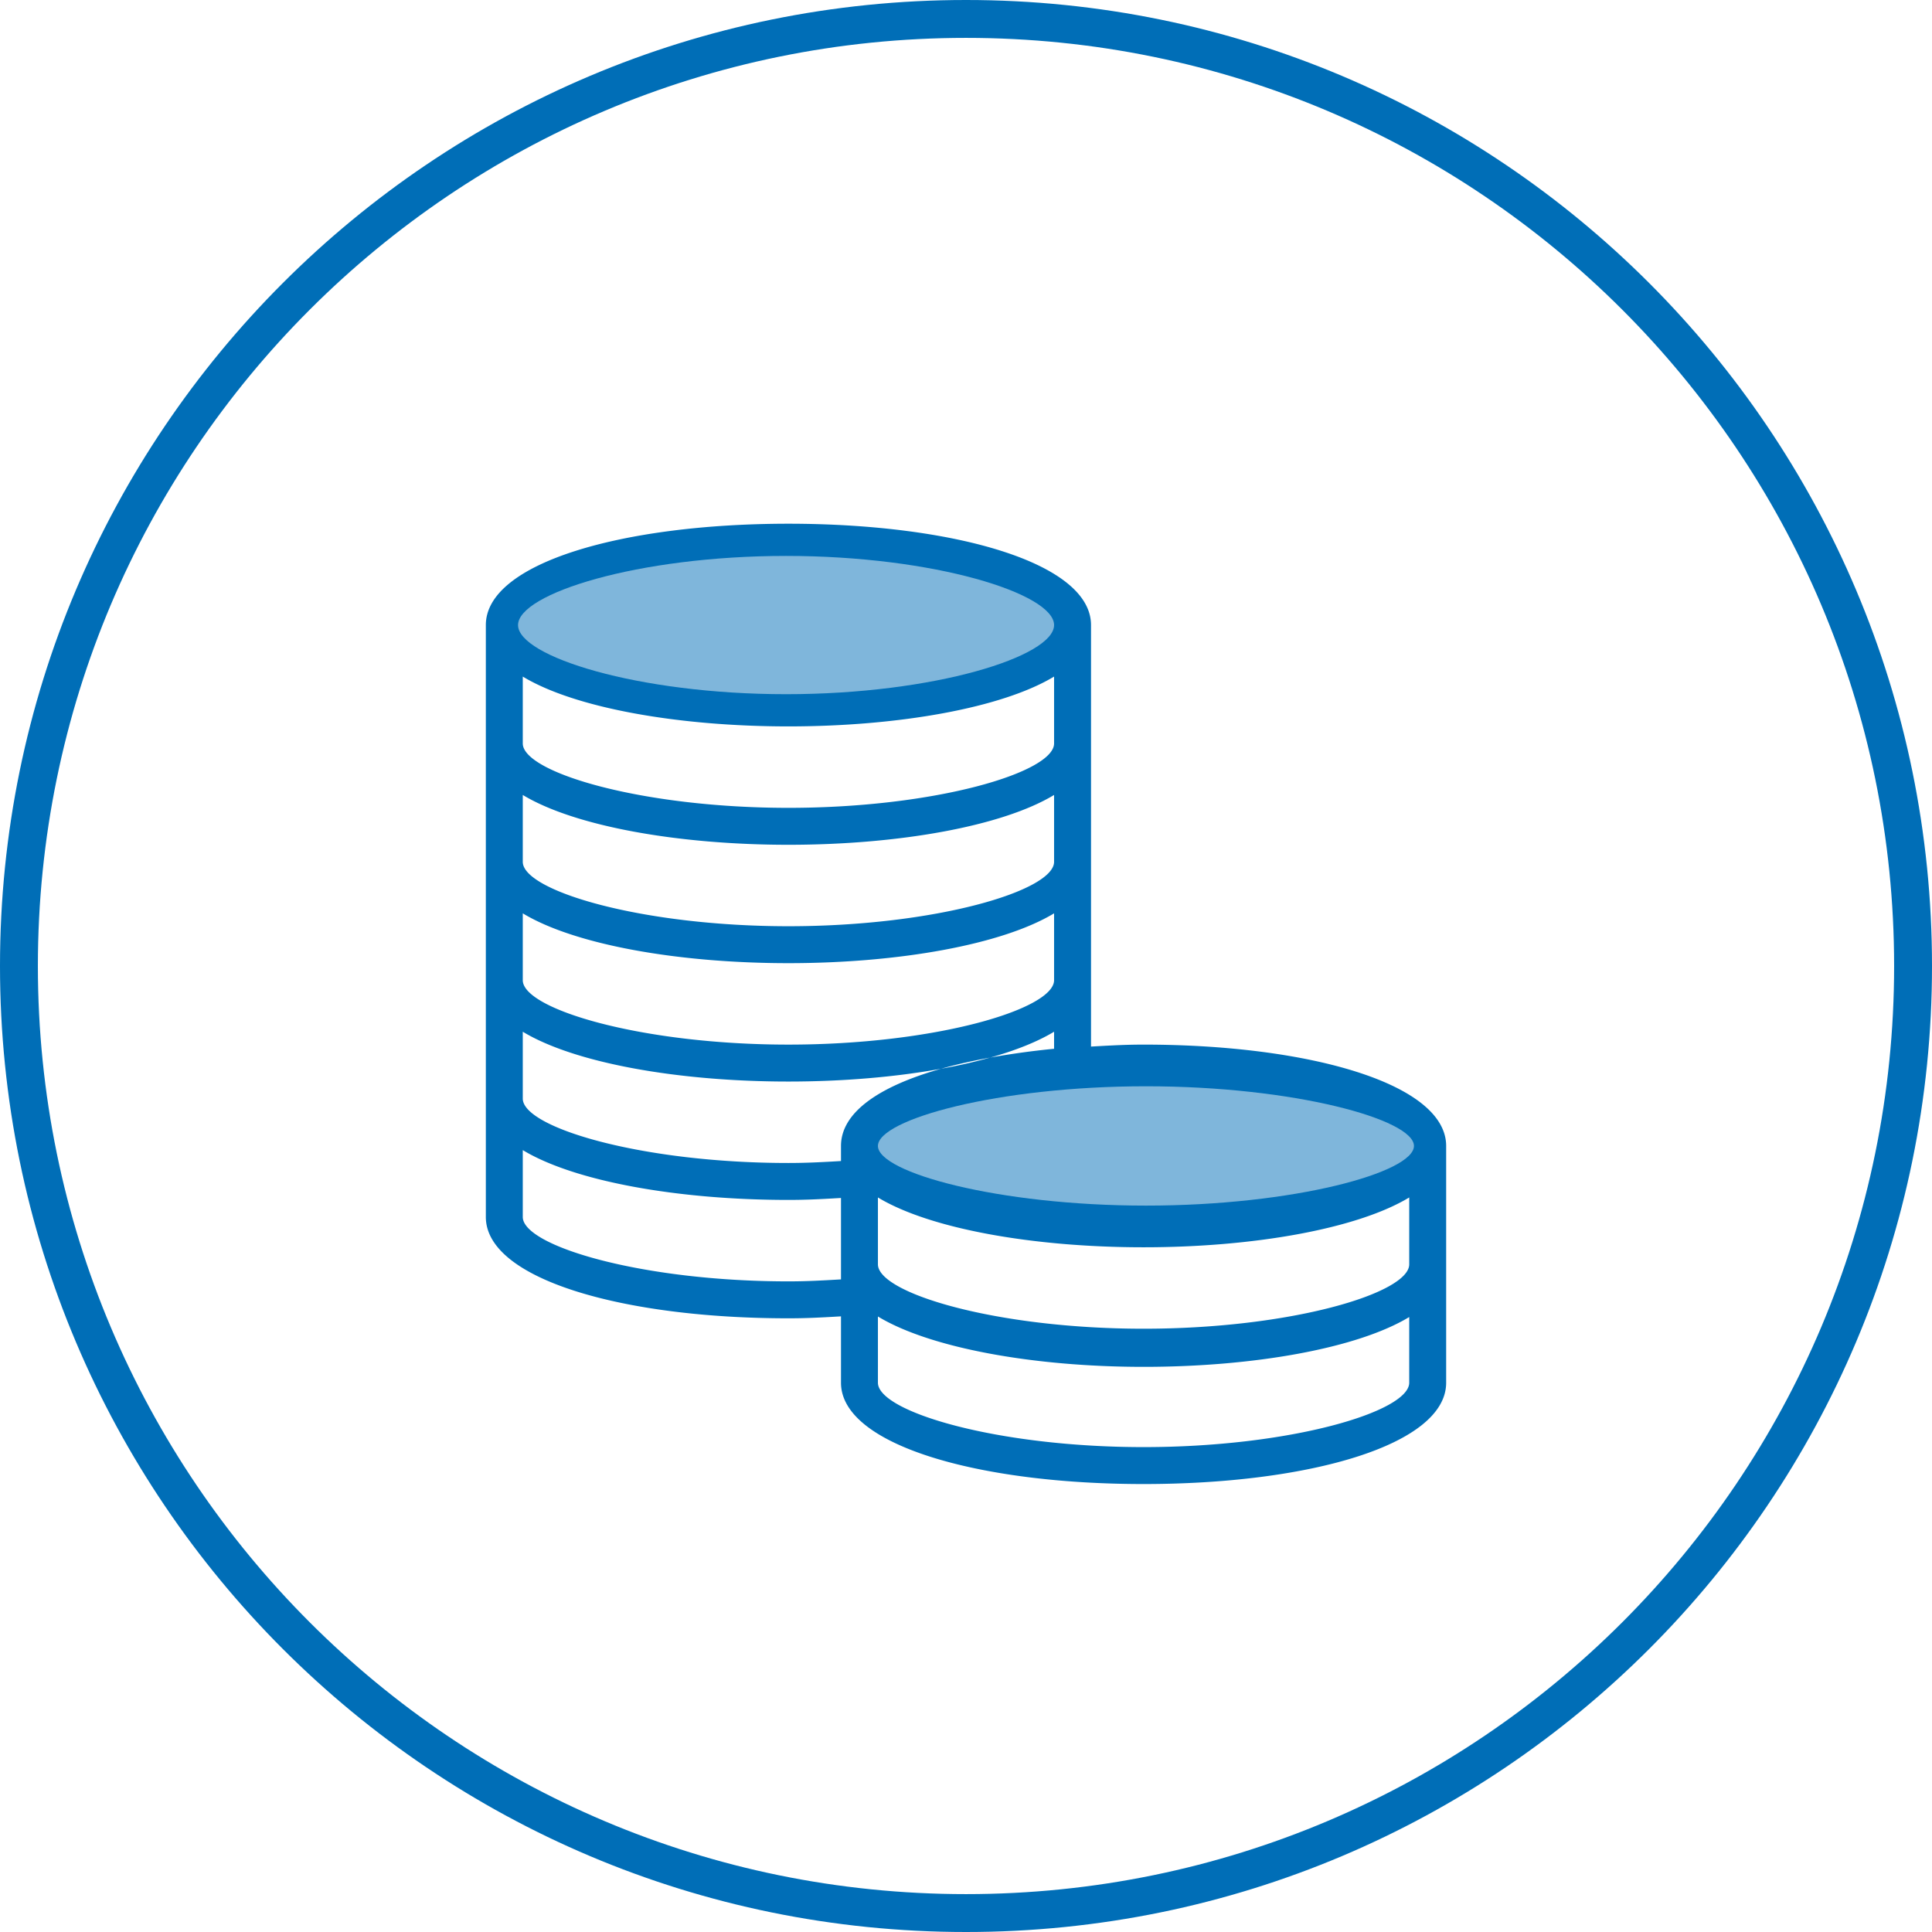 <svg xmlns="http://www.w3.org/2000/svg" width="102" height="102" viewBox="0 0 102 102">
    <g fill="none" fill-rule="evenodd">
        <g fill="#006EB7">
            <path d="M41.625 69.6c-8.735 0-15.975-2.063-15.975-5.35V33c0-3.287 7.24-5.35 15.975-5.35S57.6 29.713 57.6 33v22.254c.668-.039.848-.048 1.197-.064.577-.027 1.082-.04 1.578-.04 8.735 0 15.975 2.063 15.975 5.35V73c0 3.287-7.24 5.35-15.975 5.35S44.4 76.287 44.4 73v-3.503c-1.258.075-1.957.103-2.775.103zM27.6 39.25c0 1.528 6.267 3.4 14.025 3.4s14.025-1.872 14.025-3.4v-3.53c-2.737 1.654-8.202 2.63-14.025 2.63-5.828 0-11.29-.974-14.025-2.63v3.53zm14.025 5.35c-5.823 0-11.288-.976-14.025-2.63v3.53c0 1.528 6.267 3.4 14.025 3.4s14.025-1.872 14.025-3.4v-3.53c-2.737 1.654-8.202 2.63-14.025 2.63zM27.6 48.22v3.53c0 1.528 6.267 3.4 14.025 3.4s14.025-1.872 14.025-3.4v-3.53c-2.737 1.654-8.202 2.63-14.025 2.63-5.828 0-11.29-.974-14.025-2.63zm0 16.03c0 1.528 6.267 3.4 14.025 3.4.81 0 1.504-.029 2.775-.104v-4.299c-1.258.075-1.957.103-2.775.103-5.828 0-11.29-.975-14.025-2.63v3.53zm18.75 2.5c0 1.528 6.267 3.4 14.025 3.4S74.4 68.278 74.4 66.75v-3.53c-2.737 1.654-8.202 2.63-14.025 2.63-5.828 0-11.29-.975-14.025-2.63v3.53zm0 6.25c0 1.528 6.267 3.4 14.025 3.4 7.759 0 14.025-1.872 14.025-3.4v-3.467c-2.737 1.655-8.201 2.63-14.025 2.63-5.798 0-11.283-.995-14.025-2.659V73zm3.332-16.574c-2.41.437-5.19.674-8.057.674-5.828 0-11.29-.975-14.025-2.63V58c0 1.528 6.267 3.4 14.025 3.4.82 0 1.602-.032 2.775-.103V60.5c0-1.758 1.985-3.144 5.282-4.074zm2.597-.591c-.935.17-1.804.367-2.597.59a28.282 28.282 0 0 0 2.597-.59zm3.371-.465v-.9c-.872.527-2.021.985-3.37 1.365a42.636 42.636 0 0 1 3.37-.465z"/>
            <path d="M75.35 60.5c0 2.025-6.601 3.85-14.85 3.85-8.249 0-14.85-1.825-14.85-3.85 0-2.025 6.601-3.85 14.85-3.85 8.249 0 14.85 1.825 14.85 3.85zM41.5 28.65c8.23 0 14.85 2.091 14.85 4.35 0 2.259-6.619 4.35-14.85 4.35S26.65 35.259 26.65 33c0-2.259 6.619-4.35 14.85-4.35z"/>
            <path d="M51 102C22.833 102 0 79.167 0 51S22.833 0 51 0s51 22.833 51 51-22.833 51-51 51zm0-2c27.062 0 49-21.938 49-49S78.062 2 51 2 2 23.938 2 51s21.938 49 49 49z"/>
        </g>
        <path fill="#7FB6DB" d="M74.65 60.5c0-1.4-6.333-3.15-14.15-3.15S46.35 59.1 46.35 60.5s6.333 3.15 14.15 3.15 14.15-1.75 14.15-3.15zM41.5 29.35c-7.834 0-14.15 1.995-14.15 3.65 0 1.655 6.316 3.65 14.15 3.65 7.834 0 14.15-1.995 14.15-3.65 0-1.655-6.316-3.65-14.15-3.65z"/>
    </g>
</svg>
